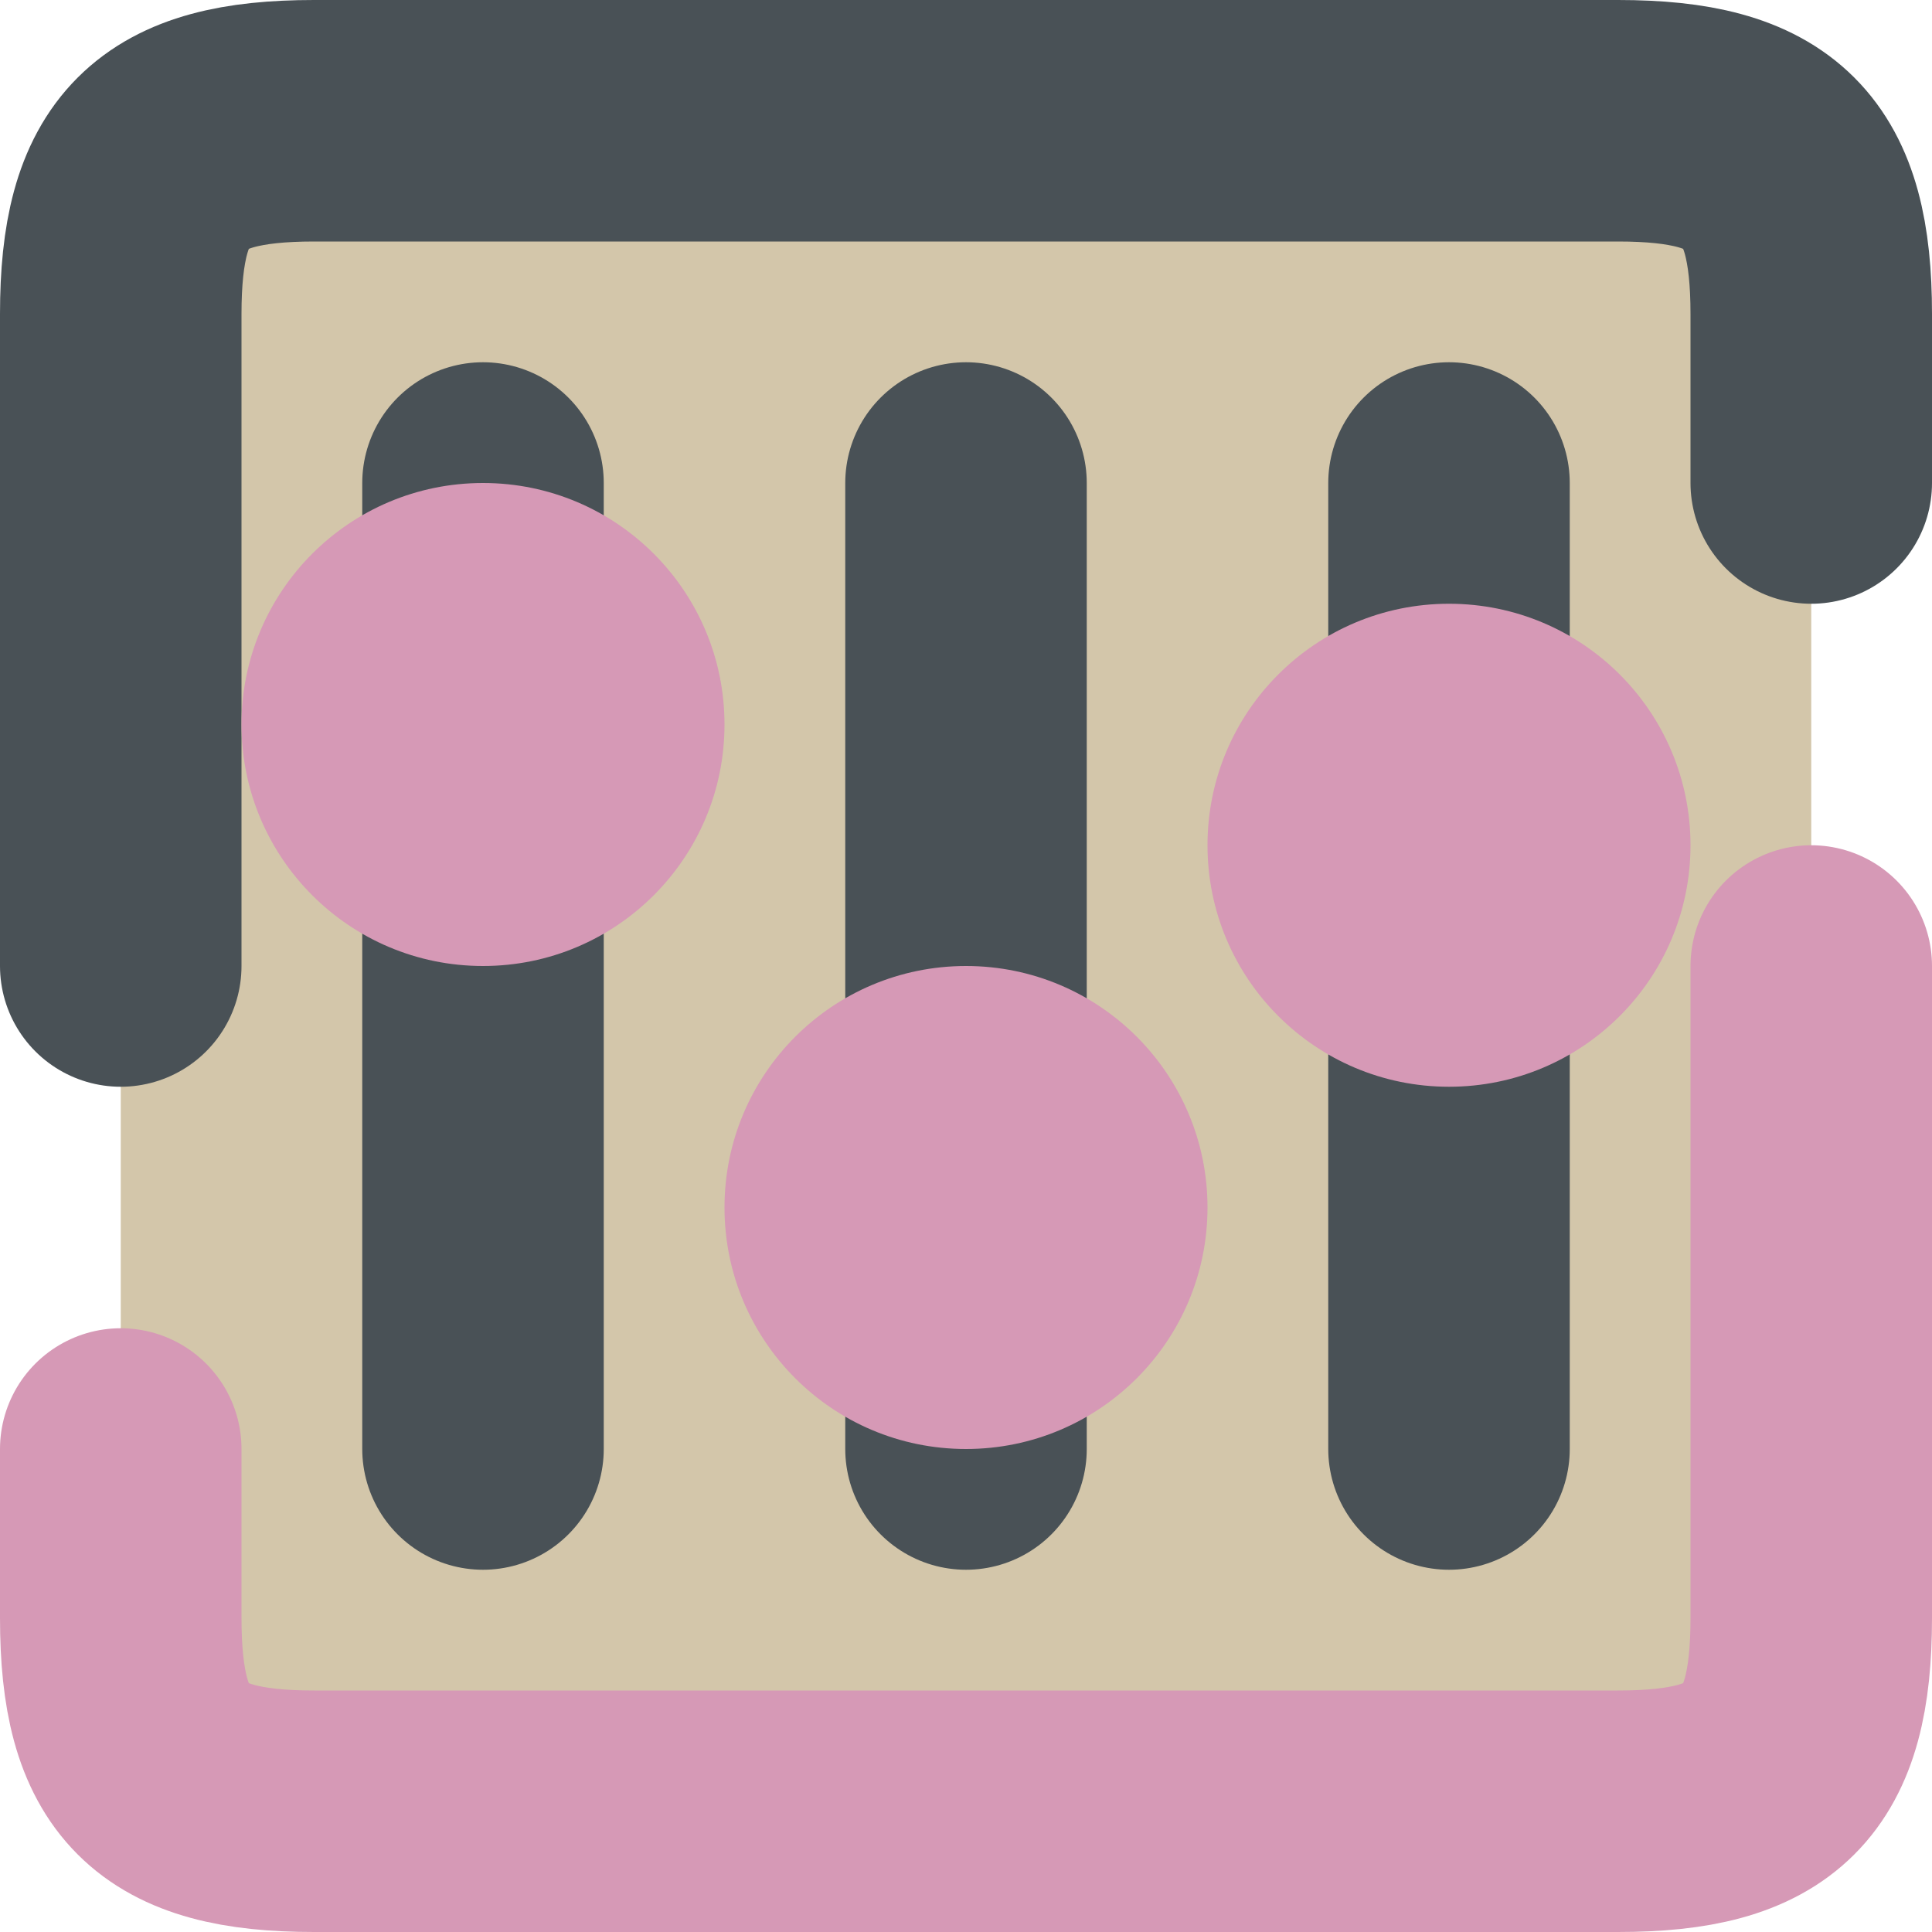 <svg xmlns="http://www.w3.org/2000/svg" width="16" height="16" version="1.1">
 <rect style="fill:#d3c6aa" width="14" height="14" x="1" y="1"/>
 <path style="fill:none;stroke:#495156;stroke-width:2;stroke-linecap:round;stroke-linejoin:round" d="M 1,8 V 2.6 C 1,1.4 1.4,1 2.6,1 H 13.4 C 14.6,1 15,1.4 15,2.6 V 4"/>
 <path style="fill:none;stroke:#d699b6;stroke-width:2;stroke-linecap:round;stroke-linejoin:round" d="m 15,8 v 5.4 C 15,14.6 14.6,15 13.4,15 H 2.6 C 1.4,15 1,14.6 1,13.4 V 12"/>
 <path style="fill:none;stroke:#495156;stroke-width:2;stroke-linecap:round;stroke-linejoin:round" d="m 8,4 v 8"/>
 <circle style="fill:#d699b6" cx="8" cy="10" r="2"/>
 <path style="fill:none;stroke:#495156;stroke-width:2;stroke-linecap:round;stroke-linejoin:round" d="m 4,4 v 8"/>
 <circle style="fill:#d699b6" cx="4" cy="6" r="2"/>
 <path style="fill:none;stroke:#495156;stroke-width:2;stroke-linecap:round;stroke-linejoin:round" d="m 12,4 v 8"/>
 <circle style="fill:#d699b6" cx="12" cy="7" r="2"/>
</svg>
